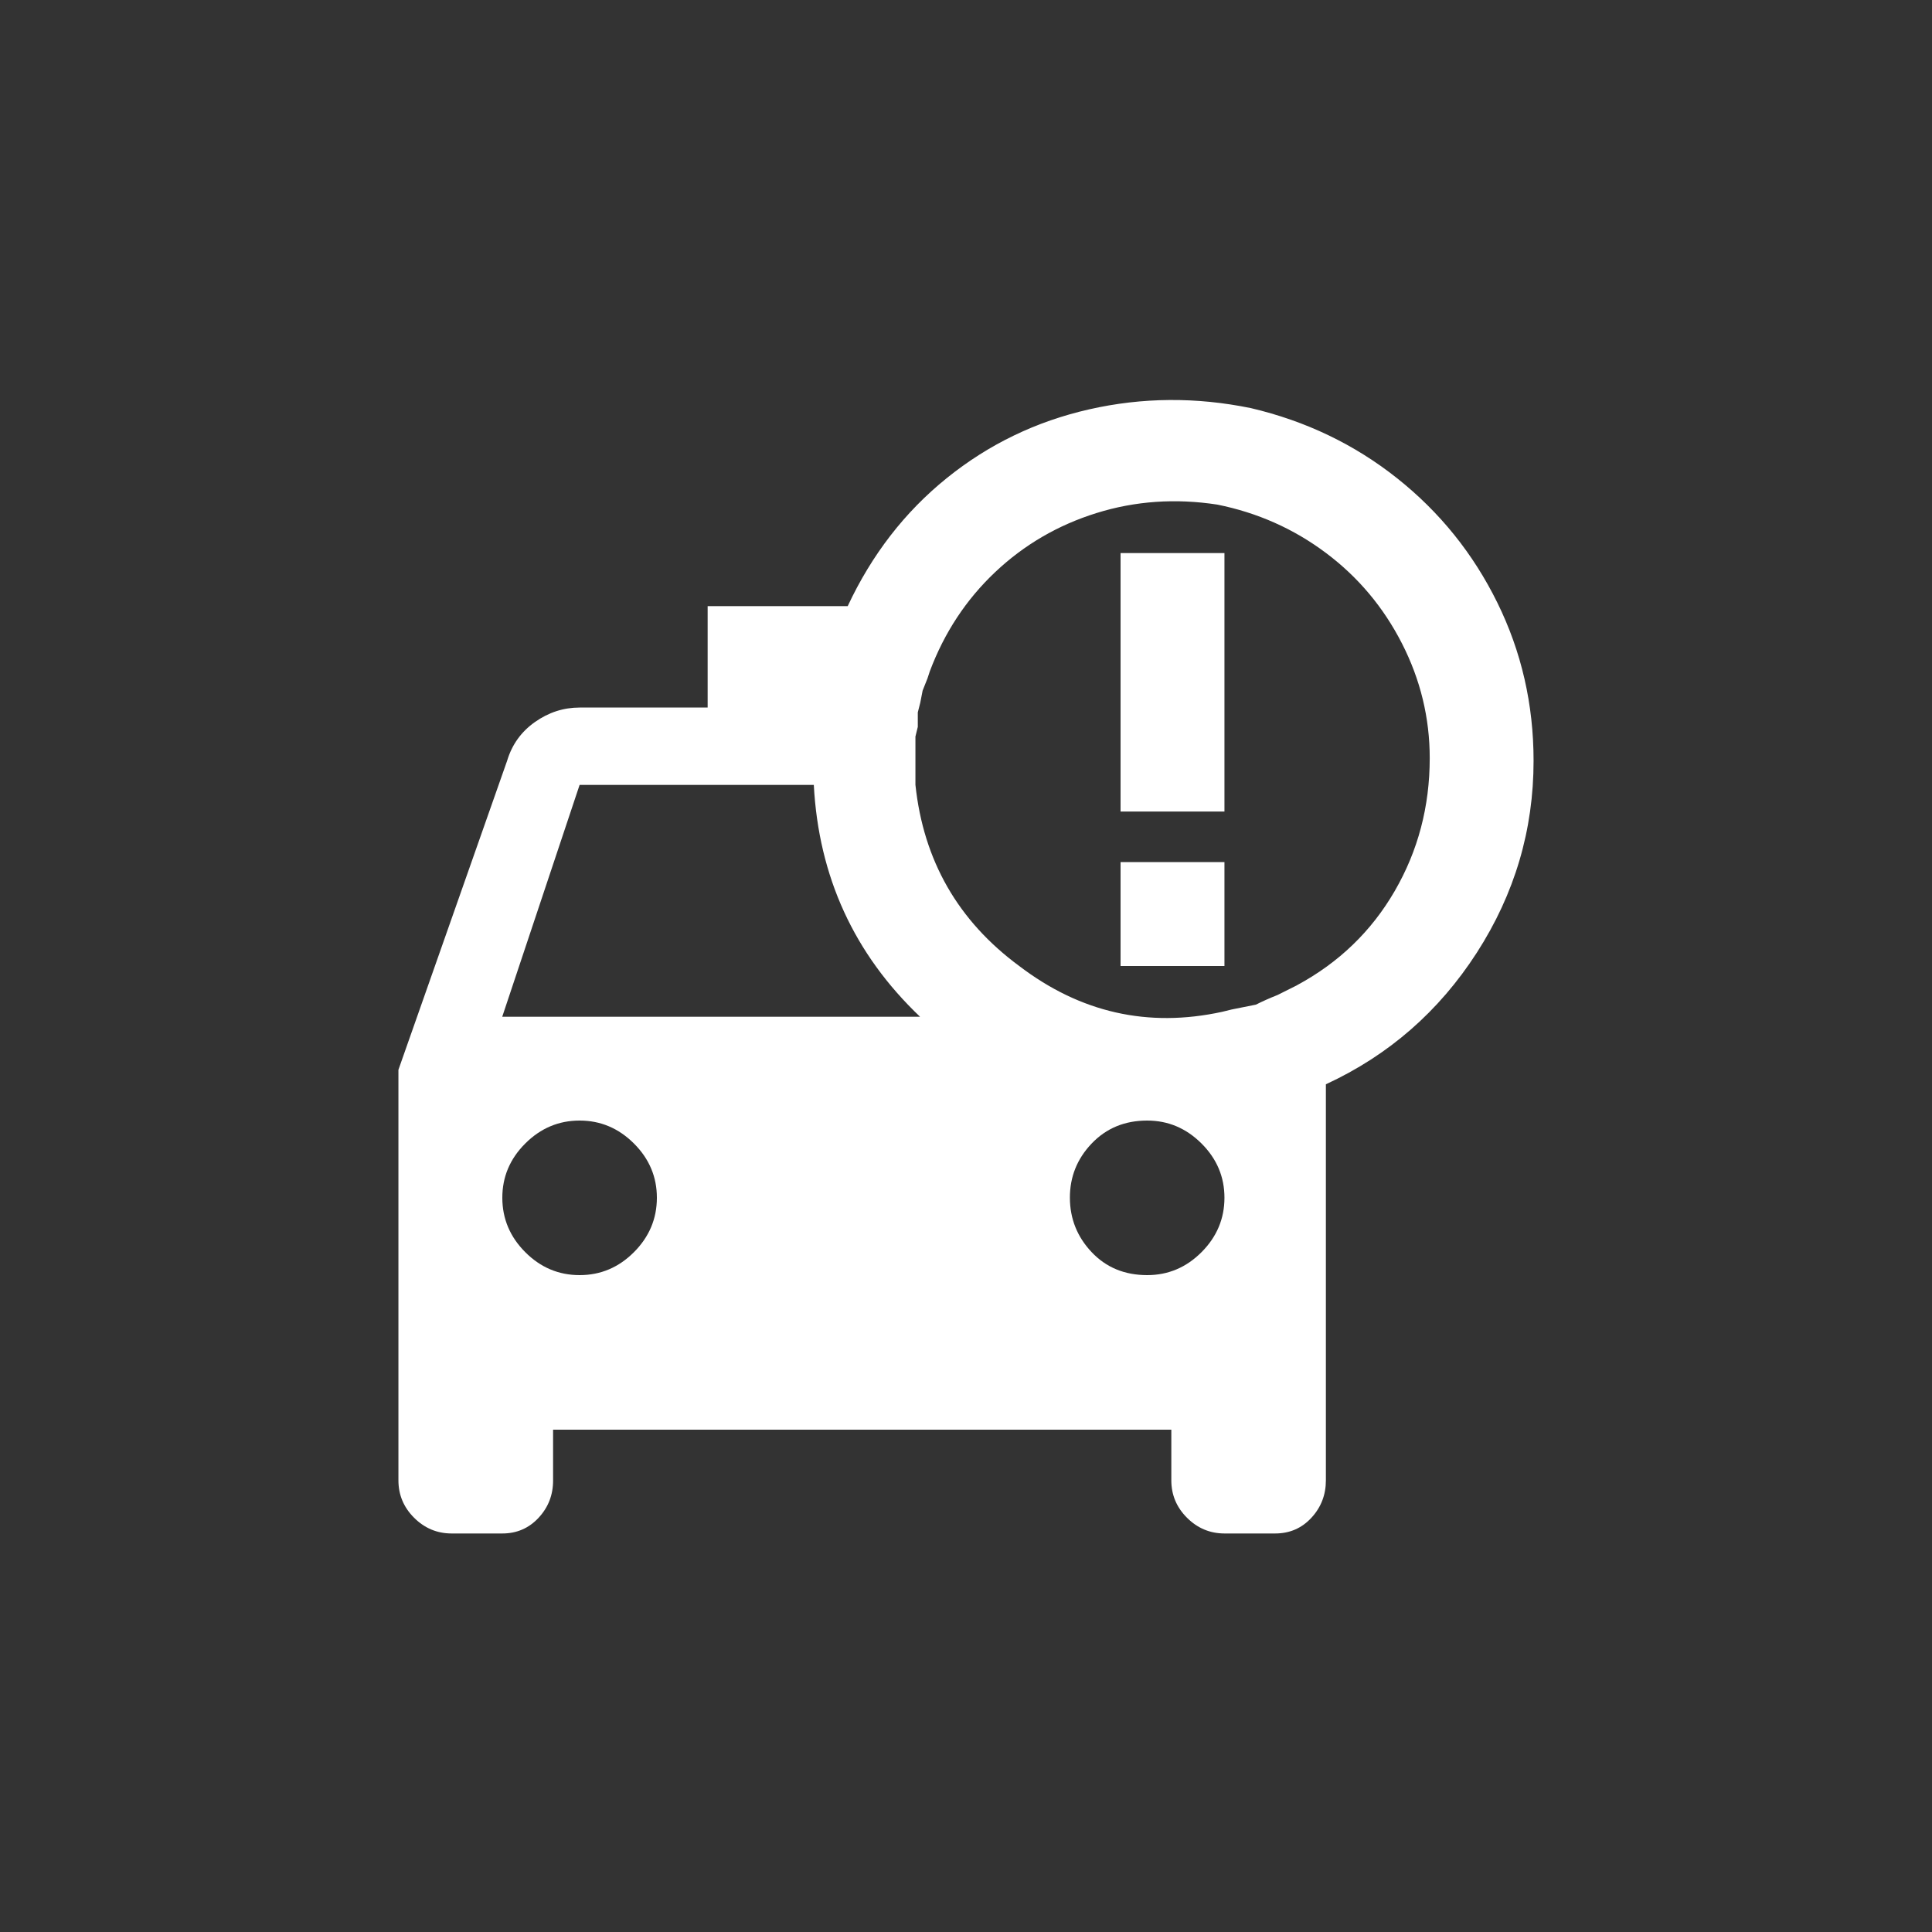 <!-- Generated by IcoMoon.io -->
<svg version="1.1" xmlns="http://www.w3.org/2000/svg" width="40" height="40" viewBox="0 0 40 40">
<rect x="0" y="0" width="40" height="40" fill="#333333" stroke="none"/>
<title>mt-taxi_alert</title>
<path fill="#fff" d="M31.751 15.751q0-1.751-0.751-3.275t-2.075-2.575-3.025-1.451q-1.7-0.349-3.349 0.025t-2.951 1.425-2.049 2.649h-2.9v2.1h-2.651q-0.5 0-0.925 0.3t-0.575 0.8l-2.251 6.4v8.5q0 0.451 0.325 0.775t0.775 0.325h1.051q0.449 0 0.751-0.325t0.3-0.775v-1.049h12.8v1.049q0 0.451 0.325 0.775t0.775 0.325h1.049q0.451 0 0.751-0.325t0.3-0.775v-8.2q1.949-0.9 3.125-2.725t1.175-3.975zM12 16.251h4.849q0.151 2.849 2.2 4.8h-8.651zM12 26.4q-0.651 0-1.125-0.475t-0.475-1.125 0.475-1.125 1.125-0.475 1.125 0.475 0.475 1.125-0.475 1.125-1.125 0.475zM23.751 26.4q-0.7 0-1.149-0.475t-0.451-1.125 0.451-1.125 1.149-0.475q0.649 0 1.125 0.475t0.475 1.125-0.475 1.125-1.125 0.475zM26.851 20.4l-0.4 0.2q-0.251 0.1-0.449 0.2l-0.5 0.1-0.2 0.049q-2.3 0.5-4.2-0.949-1.9-1.4-2.149-3.751v-1l0.049-0.2v-0.3l0.051-0.2 0.049-0.251 0.1-0.251 0.049-0.149q0.451-1.2 1.351-2.051t2.1-1.225 2.5-0.175q1.249 0.251 2.249 1t1.575 1.875 0.575 2.375q0 1.5-0.725 2.751t-2.025 1.951v0zM23.2 11.451h2.151v5.351h-2.151v-5.351zM23.2 17.849h2.151v2.151h-2.151v-2.151z"></path>
</svg>
